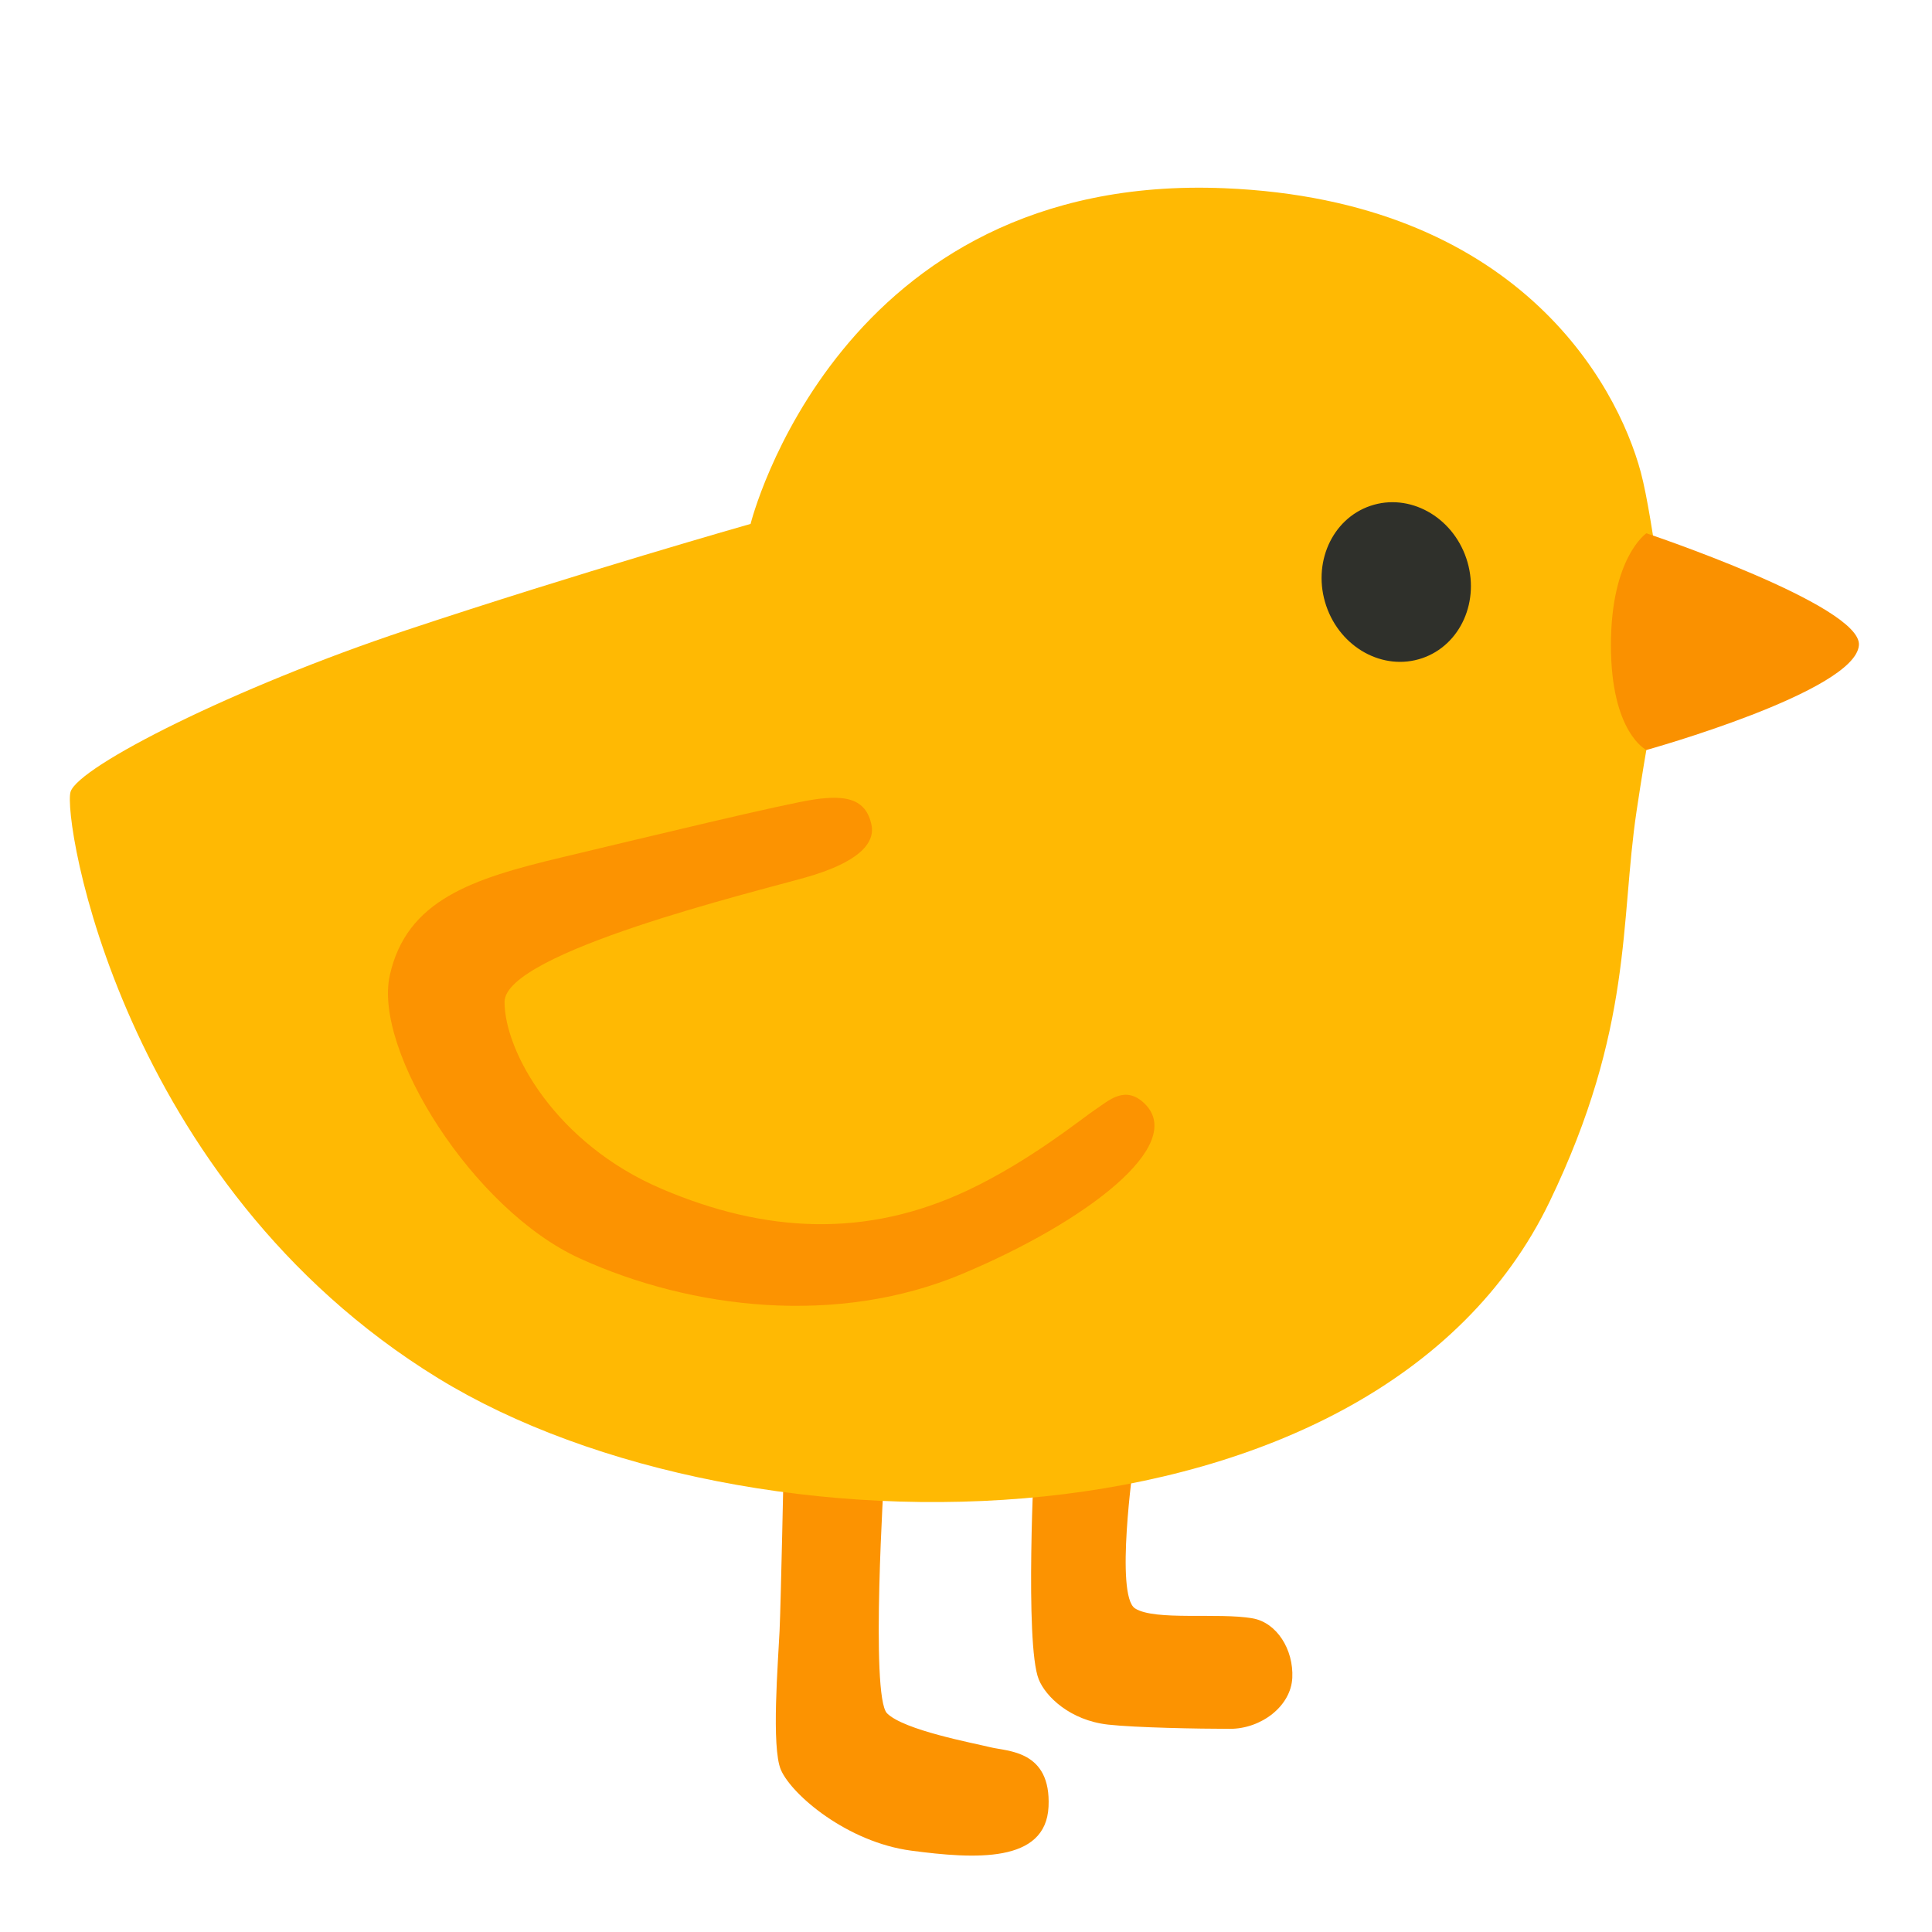 <svg width="128" height="128" xmlns="http://www.w3.org/2000/svg"><g transform="matrix(-1 0 0 1 123.16 12.435)" fill="none"><path d="M48.052 84.455s1.25 8.8-.09 9.67c-1.31.84-5.54.26-7.79.66-1.6.28-2.72 2.06-2.63 3.94.09 1.88 2.06 3.38 4.13 3.38s6.29-.08 8.07-.28c2.53-.28 4.15-1.87 4.6-3 .94-2.35.28-15.02.28-15.02l-6.57.65Zm16.52.66 6.66-.75s.19 9.29.28 11.26c.09 1.97.56 7.7-.09 9.2-.73 1.67-4.41 4.79-8.63 5.35-4.22.56-8.92.84-9.1-2.91-.18-3.75 2.72-3.66 3.85-3.94 1.13-.28 5.73-1.13 6.85-2.25 1.12-1.14.18-15.96.18-15.96Z" fill="#FC9301"/><path d="M12.622 30.585s1.01-8.68 1.83-11.73c1.6-5.96 8.26-18.02 27.59-18.82 25.6-1.06 31.39 22.24 31.39 22.24s11.4 3.24 22.81 7.04c11.41 3.8 21.68 9.01 22.24 10.7.56 1.69-3.26 25.91-24.35 38.86-20.41 12.53-62.08 12.25-73.63-11.68-5.55-11.51-4.67-18.57-5.77-25.9-1.33-8.88-2.11-10.71-2.11-10.71Z" fill="#FFB903"/><path d="M.002 30.305c.22 3.09 14.08 6.95 14.08 6.95s2.35-1.13 2.35-6.95-2.35-7.41-2.35-7.41-14.27 4.78-14.08 7.41Z" fill="#FA9100"/><ellipse fill="#2F302B" transform="rotate(-71.319 30.655 26.126)" cx="30.655" cy="26.126" rx="5.33" ry="4.9"/><path d="M47.302 60.705c-2.73 2.73 3.85 7.79 12.11 11.26 8.26 3.47 17.93 2.35 25.34-1.03 7.07-3.22 13.7-13.8 12.58-18.77-1.12-4.97-5.44-6.38-11.36-7.79-5.91-1.41-14.83-3.57-16.8-3.85-1.97-.28-3.38-.09-3.75 1.69-.27 1.3 1.03 2.53 4.32 3.47 3.28.94 19.99 4.97 19.99 8.26 0 3.28-3.38 9.39-10.42 12.39-6.83 2.91-13.51 3.28-20.27.09-4.17-1.97-7.6-4.79-8.45-5.35-.85-.55-1.97-1.68-3.29-.37Z" fill="#FC9301"/></g></svg>